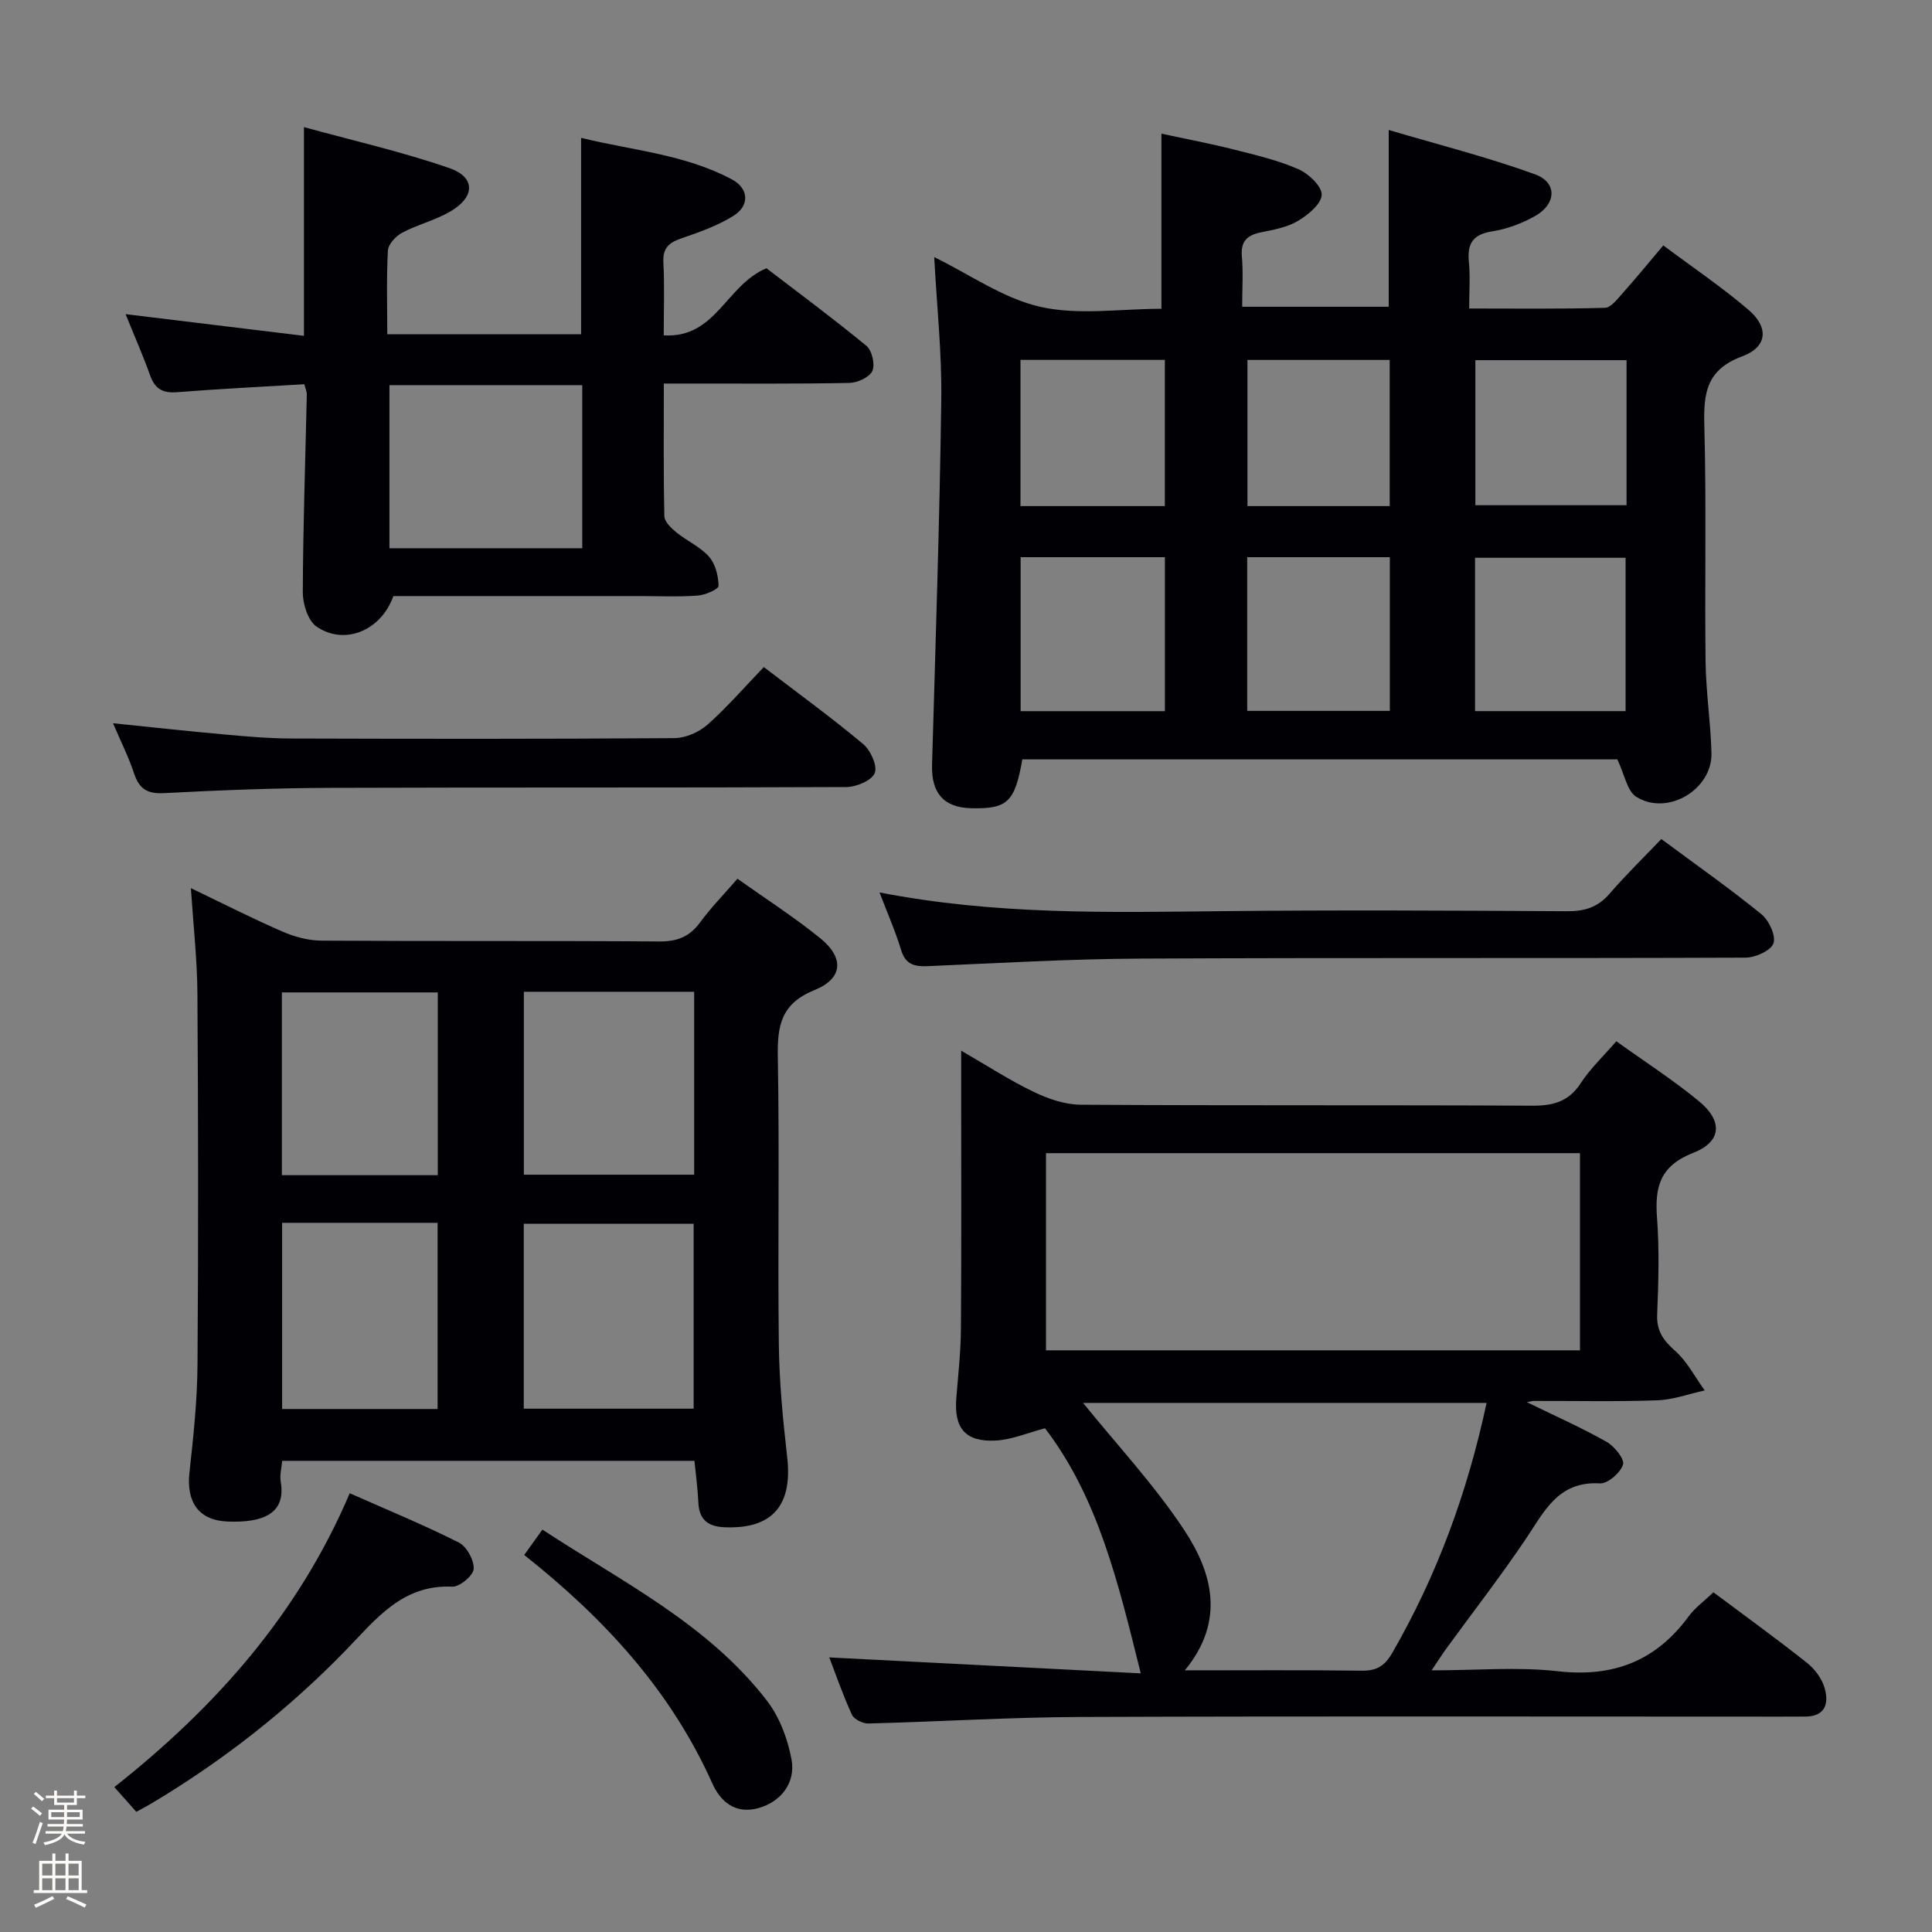 <svg enable-background="new 0 0 400 400" viewBox="0 0 400 400" xmlns="http://www.w3.org/2000/svg"><rect x="0" y="0" width="400" height="400" fill="#808080" stroke="none"/><path d="m6.44 374.46.42-.45c.65.47 1.27.95 1.85 1.44l-.45.49c-.65-.56-1.25-1.06-1.82-1.48m.93 7.33-.63-.26c.55-1.36 1.05-2.8 1.52-4.33.19.1.38.19.59.27-.46 1.29-.95 2.73-1.48 4.32m-.38-10.38.44-.42c.43.34 1.01.82 1.74 1.44l-.49.49c-.53-.51-1.09-1.01-1.69-1.51m2.5.35h1.72v-1.04h.59v1.04h3.52v-1.04h.59v1.04h1.75v.53h-1.75v1.42h-2.03v.97h3.22v2.03h-3.24c0 .35-.01.66-.03.93h3.32v.53h-3.37c-.03.27-.08.58-.15.94h3.96v.53h-3.71c.67.92 1.93 1.48 3.79 1.68-.13.24-.23.44-.29.59-2.13-.38-3.48-1.08-4.04-2.12-.43.97-1.77 1.72-4.03 2.23-.09-.19-.2-.37-.33-.55 2.1-.42 3.37-1.03 3.81-1.83h-3.36v-.53h3.58c.08-.29.13-.61.16-.94h-3.33v-.53h3.39c.02-.27.04-.58.04-.93h-3.23v-2.03h3.25v-.97h-2.07v-1.42h-1.73zm1.12 3.44v1h2.65c.01-.3.02-.44.01-.4v-.25-.35zm1.19-2h3.52v-.91h-3.52zm4.71 2h-2.63v.59c0 .15-.01.28-.01.4h2.64z" fill="#fcfbfa"/><path d="m13.56 383.74h.63v1.52h2.72v6.07h1.13v.6h-11.06v-.6h1.13v-6.07h2.73v-1.52h.63v1.52h2.1v-1.52zm-2.69 8.83.38.56c-1.24.63-2.53 1.25-3.85 1.85-.1-.21-.21-.42-.34-.63 1.36-.55 2.63-1.15 3.81-1.78m-2.13-4.27h2.1v-2.45h-2.1zm0 3.04h2.1v-2.46h-2.1zm2.72-3.04h2.1v-2.45h-2.1zm0 3.04h2.1v-2.46h-2.1zm6.07 3.6c-1.41-.71-2.7-1.3-3.86-1.78l.35-.56c1.45.62 2.75 1.19 3.88 1.72zm-1.25-9.09h-2.1v2.45h2.1zm-2.09 5.49h2.1v-2.46h-2.1z" fill="#fcfbfa"/><g fill="#010105"><path d="m193.42 53.23c7.36 3.59 14.31 8.57 21.99 10.3 7.9 1.78 16.52.4 25.05.4 0-12.07 0-23.78 0-36.26 4.98 1.08 10.08 2.04 15.1 3.31 4.49 1.13 9.07 2.21 13.29 4.06 2.1.92 4.89 3.59 4.79 5.31-.11 1.94-2.86 4.17-4.97 5.42-2.21 1.31-4.98 1.8-7.56 2.32-2.89.59-4.28 1.85-3.99 5.03.29 3.29.06 6.63.06 10.39h30.34c0-11.57 0-23.41 0-36.6 10.26 3.04 20.46 5.61 30.29 9.18 4.65 1.69 4.44 6.16-.01 8.65-2.71 1.52-5.8 2.69-8.85 3.16-4.03.63-5.21 2.55-4.83 6.35.29 2.95.06 5.94.06 9.62 9.61 0 18.86.12 28.1-.14 1.25-.03 2.59-1.83 3.66-3.02 2.75-3.08 5.37-6.29 8.43-9.9 6.07 4.54 12.12 8.62 17.62 13.32 4.28 3.65 3.95 7.71-1.29 9.65-7.36 2.72-8.02 7.54-7.84 14.24.45 16.31.06 32.65.26 48.97.08 6.31 1.06 12.6 1.22 18.91.2 7.57-9.1 13.12-15.57 9.07-1.89-1.18-2.4-4.58-3.92-7.75-40.04 0-81.63 0-123.19 0-1.55 8.87-3.08 10.3-10.64 10.11-5.66-.15-8.22-3.16-8.05-9 .72-25.11 1.56-50.21 1.91-75.33.15-9.77-.92-19.55-1.46-29.77zm143.14 62.25c-10.83 0-21.05 0-31.17 0v31.75h31.17c0-10.76 0-21.16 0-31.75zm-95.38 31.76c0-10.86 0-21.38 0-31.88-10.16 0-19.9 0-29.87 0v31.88zm95.58-72.67c-10.75 0-21.11 0-31.3 0v30.03h31.3c0-10.19 0-19.99 0-30.03zm-78.54 72.61h29.53c0-10.81 0-21.21 0-31.82-9.94 0-19.62 0-29.53 0zm-46.94-42.4h29.89c0-10.21 0-20.25 0-30.27-10.17 0-19.93 0-29.89 0zm76.44 0c0-10.31 0-20.2 0-30.26-9.98 0-19.68 0-29.45 0v30.26z"/><path d="m316.12 290.3c5.89 2.88 11.33 5.29 16.48 8.2 1.63.92 3.79 3.57 3.43 4.72-.53 1.7-3.17 3.99-4.78 3.9-8.71-.52-11.56 5.9-15.43 11.63-5.21 7.71-10.93 15.09-16.41 22.62-.84 1.16-1.61 2.37-3.01 4.46 9.32 0 17.8-.76 26.1.18 11.5 1.31 20.32-2.1 27.12-11.36 1.34-1.82 3.27-3.21 5.13-4.98 6.63 4.96 13.1 9.63 19.34 14.58 1.61 1.27 3.09 3.24 3.66 5.18.98 3.29.14 6.04-4.2 5.97-1.5-.02-3 .01-4.5.01-48.47 0-96.95-.11-145.42.07-14.62.06-29.24.98-43.86 1.35-1.15.03-2.96-.87-3.39-1.82-1.86-4.05-3.32-8.28-4.69-11.86 21.31 1.09 42.59 2.18 64.49 3.3-4.66-18.75-8.81-36.33-19.82-50.74-3.62.95-6.87 2.36-10.18 2.54-6.35.34-8.71-2.57-8.18-8.9.4-4.8.92-9.61.95-14.41.12-16.62.05-33.24.05-49.86 0-2.16 0-4.32 0-7.55 5.36 3.09 10.02 6.13 14.99 8.52 3.01 1.45 6.49 2.65 9.77 2.67 31.15.2 62.3.04 93.45.2 4.34.02 7.56-.81 10.06-4.65 1.97-3.03 4.68-5.57 7.37-8.69 5.83 4.19 11.71 7.97 17.07 12.38 5.01 4.12 4.8 8.39-1.16 10.73-6.87 2.7-7.97 7.04-7.48 13.45.5 6.63.3 13.33.03 19.98-.14 3.39 1.22 5.34 3.67 7.51 2.52 2.23 4.15 5.45 6.17 8.24-3.27.72-6.52 1.93-9.81 2.05-8.48.3-16.99.11-25.48.13-.33-.02-.65.09-1.53.25zm11-51.55c-36.99 0-73.72 0-110.56 0v40.82h110.56c0-13.7 0-26.98 0-40.82zm-19.34 51.71c-28.36 0-56.36 0-83.54 0 6.98 8.64 14.74 16.94 20.92 26.29 5.84 8.83 8.59 18.8.15 29.08 12.73 0 24.66-.09 36.58.07 3.03.04 4.74-.9 6.3-3.58 9.32-16.12 15.63-33.33 19.59-51.86z"/><path d="m152.68 181.93c5.84 4.16 11.73 7.93 17.12 12.3 5 4.06 4.78 8.34-1.16 10.75-6.95 2.82-7.72 7.38-7.6 13.87.36 19.82-.03 39.65.21 59.48.09 7.79.84 15.59 1.73 23.34 1.16 10.04-3.11 14.96-13 14.53-3.42-.15-5.23-1.58-5.39-5.11-.13-2.8-.51-5.59-.81-8.64-28.41 0-56.67 0-85.36 0-.12 1.47-.53 2.95-.3 4.31 1.13 6.56-3.57 8.56-11 8.26-5.99-.24-8.57-4.04-7.9-10.13.82-7.43 1.62-14.91 1.67-22.37.19-25.66.15-51.31-.02-76.97-.05-6.94-.84-13.88-1.35-21.67 6.75 3.24 12.76 6.3 18.93 8.98 2.5 1.09 5.36 1.87 8.06 1.89 23.32.15 46.65 0 69.97.17 3.71.03 6.27-.96 8.46-3.94 2.26-3.08 4.95-5.82 7.74-9.05zm-44.24 109.72h35.17c0-13.06 0-25.77 0-38.28-11.96 0-23.52 0-35.17 0zm.02-48.44h35.26c0-12.81 0-25.24 0-37.87-11.84 0-23.41 0-35.26 0zm-50.05 9.96v38.55h32.19c0-12.98 0-25.68 0-38.55-10.8 0-21.26 0-32.19 0zm32.23-9.86c0-12.97 0-25.37 0-37.84-10.97 0-21.64 0-32.28 0v37.84z"/><path d="m63.01 79.55c-8.86.53-17.61.96-26.34 1.65-2.97.24-4.59-.68-5.6-3.5-1.48-4.17-3.28-8.22-5.07-12.66 12.6 1.53 24.73 3 36.93 4.49 0-14.37 0-28.23 0-43.21 9.93 2.73 20.19 5.06 30.08 8.47 5.48 1.89 5.38 5.99.22 9-3.12 1.82-6.78 2.7-9.98 4.4-1.31.69-2.86 2.38-2.94 3.69-.31 5.63-.13 11.29-.13 17.32h40.13c0-13.39 0-26.6 0-40.66 10.48 2.59 21.43 3.38 31.2 8.59 3.55 1.89 3.74 5.43.34 7.56-3.32 2.07-7.15 3.41-10.89 4.7-2.56.89-3.77 2.05-3.61 4.96.25 4.79.07 9.61.07 15.08 10.81.66 12.86-10.39 21.27-13.89 6.39 4.9 13.69 10.3 20.69 16.06 1.16.96 1.84 3.88 1.23 5.2-.6 1.32-3.09 2.45-4.77 2.48-10.82.22-21.65.12-32.48.13-1.78 0-3.56 0-5.92 0 0 9.57-.09 18.52.11 27.46.03 1.15 1.41 2.48 2.48 3.35 2.19 1.78 4.95 2.98 6.77 5.04 1.32 1.5 1.94 3.99 1.97 6.05.01.68-2.77 1.89-4.33 2-3.98.29-7.99.1-11.99.1-17.11 0-34.23 0-51.01 0-2.6 7.3-10.23 10.24-15.91 6.31-1.78-1.23-2.85-4.68-2.84-7.1.05-13.63.53-27.25.83-40.88.03-.62-.27-1.24-.51-2.19zm57.54.19c-13.45 0-26.65 0-39.92 0v33.77h39.92c0-11.36 0-22.4 0-33.77z"/><path d="m182.1 184.77c23.96 4.66 47.2 4.13 70.46 3.88 23.98-.26 47.96-.13 71.94.01 3.62.02 6.33-.83 8.73-3.61 3.36-3.9 7.07-7.5 10.73-11.34 7.24 5.37 14.15 10.23 20.69 15.54 1.58 1.28 3.07 4.45 2.53 6.04-.52 1.52-3.74 2.98-5.78 2.98-41.8.17-83.6-.01-125.4.2-14.61.07-29.23.93-43.83 1.56-2.8.12-4.68-.28-5.61-3.35-1.14-3.79-2.76-7.44-4.46-11.91z"/><path d="m158.14 138.11c7.23 5.53 14.08 10.51 20.57 15.94 1.54 1.29 3.01 4.56 2.39 6.02-.66 1.56-3.83 2.87-5.91 2.88-35.63.17-71.25.04-106.88.17-11.46.04-22.93.49-34.38 1.09-3.47.18-5.12-.9-6.17-4.08-1.14-3.44-2.79-6.7-4.36-10.39 7.92.81 15.41 1.64 22.91 2.31 4.63.42 9.27.83 13.91.85 26.47.08 52.94.11 79.41-.08 2.33-.02 5.1-1.24 6.87-2.8 4.08-3.63 7.68-7.8 11.64-11.91z"/><path d="m23.67 370c21.16-16.71 38.16-35.99 48.74-60.84 7.84 3.48 15.35 6.56 22.58 10.2 1.63.82 3.19 3.66 3.08 5.46-.08 1.38-2.91 3.75-4.42 3.68-10.42-.48-15.87 6.8-22.07 13.18-11.99 12.34-25.43 22.88-40.22 31.7-.97.58-1.97 1.09-3.14 1.74-1.45-1.62-2.75-3.09-4.55-5.12z"/><path d="m108.53 321.94c1.33-1.85 2.37-3.31 3.77-5.25 16.45 10.8 34.22 19.51 46.47 35.4 2.61 3.38 4.31 7.9 5.1 12.14.93 5-2.31 8.86-6.85 10.12-4.84 1.34-7.89-1.41-9.56-5.15-8.58-19.15-22.26-34.06-38.93-47.26z"/></g></svg>